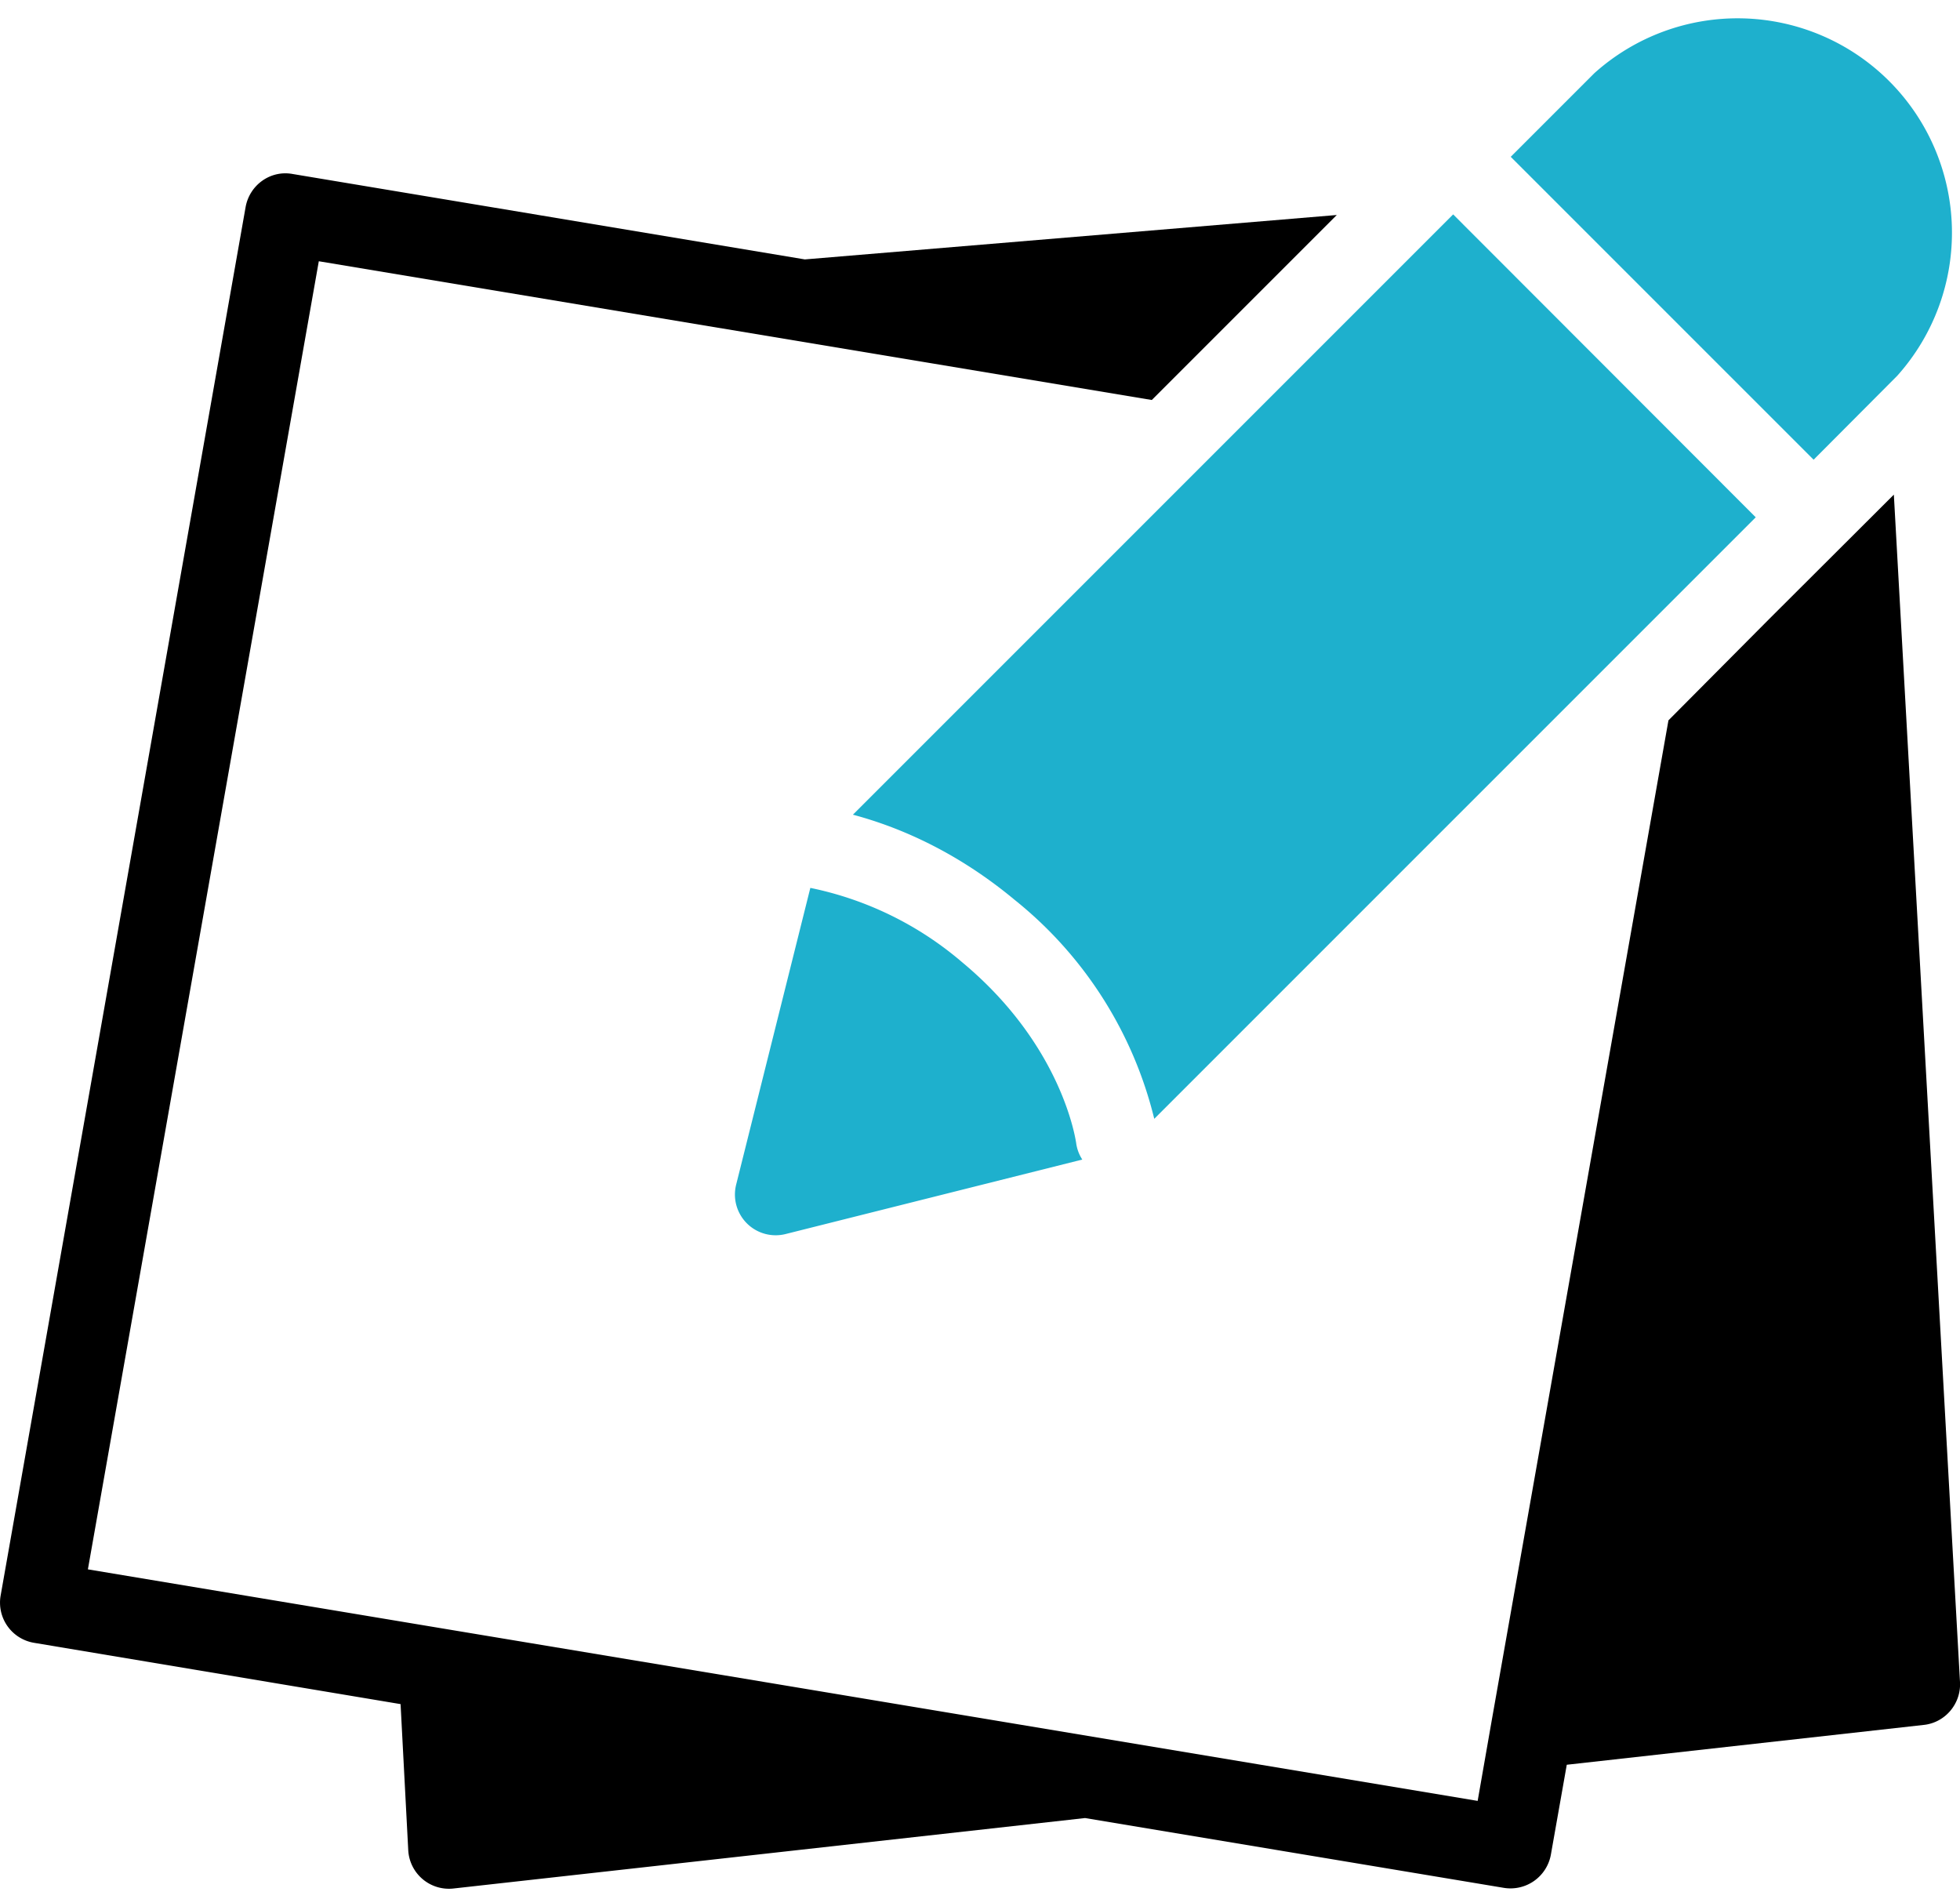<svg xmlns="http://www.w3.org/2000/svg" xmlns:xlink="http://www.w3.org/1999/xlink" width="64" height="62" viewBox="0 0 64 62"><defs><path id="as9qa" d="M508.76 6512.22l-3.28 3.3-5.77 32.65-.46 2.63-22.98-3.83-10.7-1.78-11.7-1.95 7.54-42.71 27.2 4.53 6.04-6.04-17.37 1.45-16.73-2.79c-.72-.13-1.4.36-1.53 1.08l-8 45.34a1.33 1.33 0 0 0 1.1 1.54l11.96 2 .25 4.76a1.33 1.33 0 0 0 1.48 1.26l20.62-2.3 13.68 2.28a1.34 1.34 0 0 0 1.53-1.08l.52-2.94 11.65-1.3c.7-.07 1.23-.69 1.19-1.4l-2.16-38.77z"/><path id="as9qb" d="M484.13 6521.38a13.15 13.15 0 0 1 4.56 7.15l19.64-19.64-9.88-9.89-19.6 19.6c1.5.4 3.38 1.2 5.28 2.78z"/><path id="as9qc" d="M512.95 6504.27a7 7 0 0 0-9.89-9.88l-2.73 2.73 9.89 9.89z"/><path id="as9qd" d="M482.42 6523.42a11.02 11.02 0 0 0-4.96-2.43l-2.42 9.68a1.33 1.33 0 0 0 1.62 1.62l9.68-2.43a1.3 1.3 0 0 1-.2-.54c-.02-.12-.46-3.19-3.72-5.9z"/></defs><g><g transform="translate(-451 -6492)"><g><use xlink:href="#as9qa"/></g><g><use fill="#1eb0cd" xlink:href="#as9qb"/></g><g><use fill="#1eb0cd" xlink:href="#as9qc"/></g><g><use fill="#1eb0cd" xlink:href="#as9qd"/></g></g></g></svg>